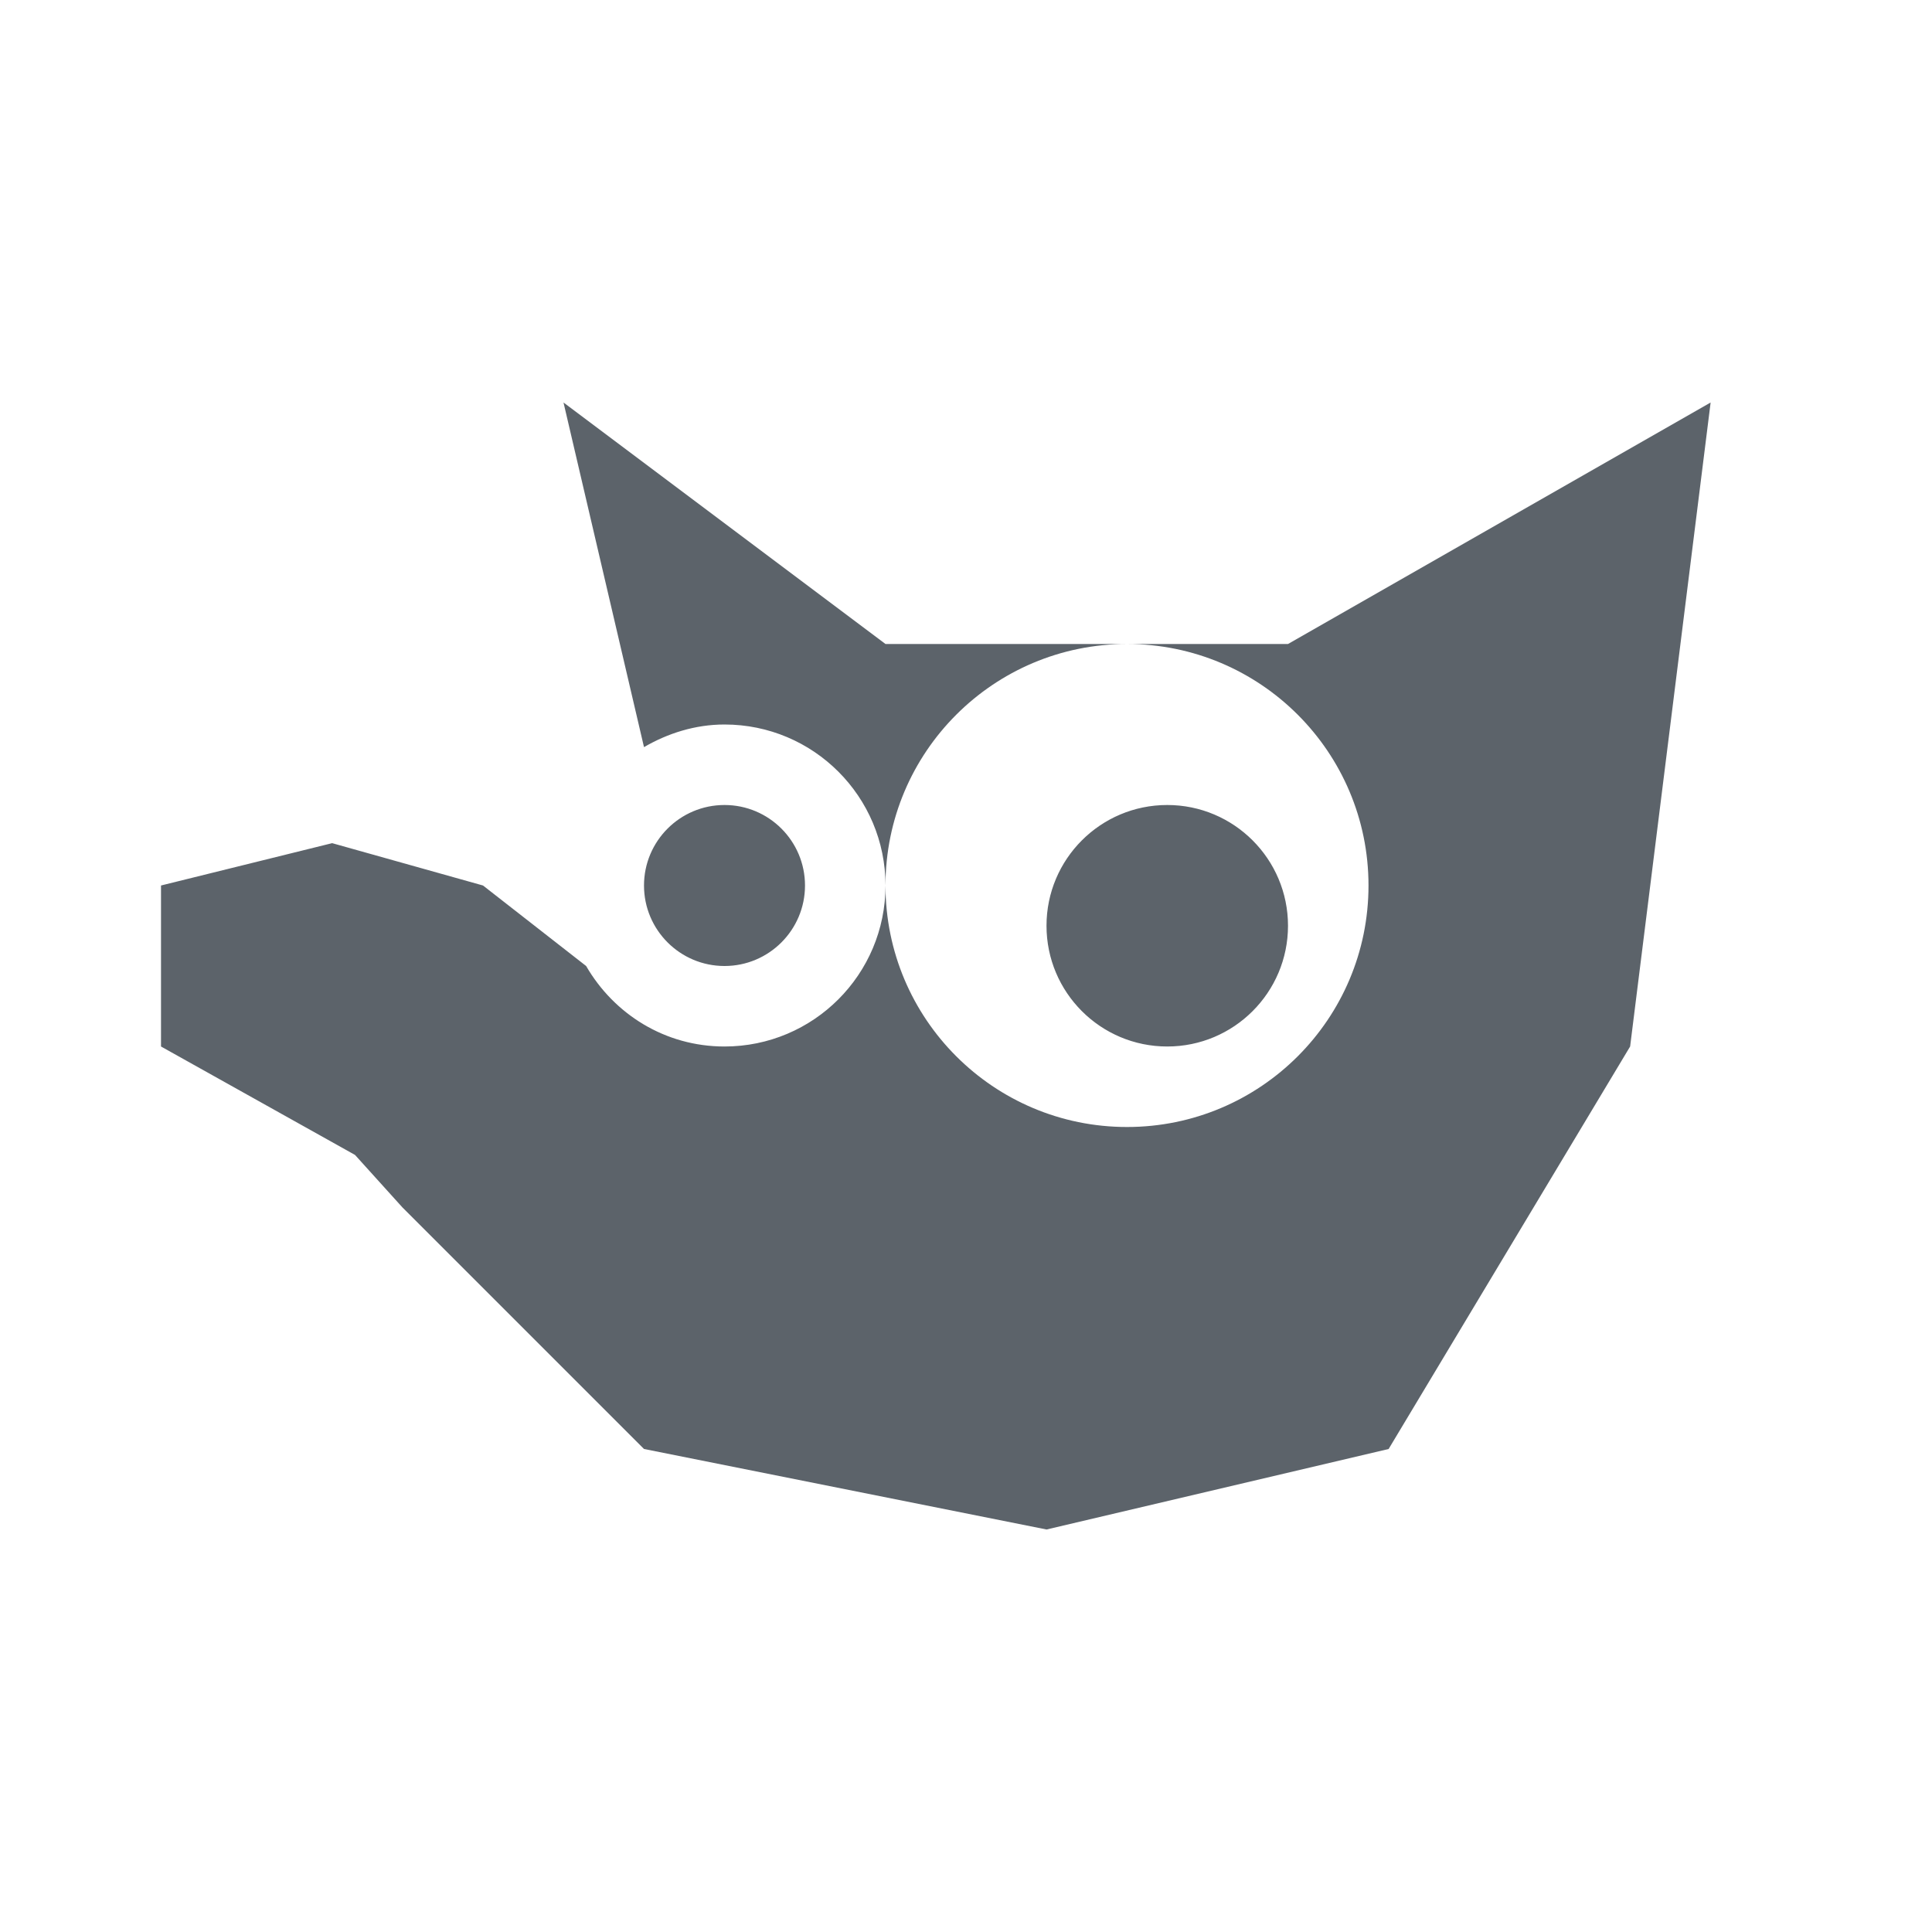 <?xml version="1.0" encoding="UTF-8" standalone="no"?>
<!-- Created with Inkscape (http://www.inkscape.org/) -->

<svg
   xmlns:dc="http://purl.org/dc/elements/1.1/"
   xmlns:cc="http://creativecommons.org/ns#"
   xmlns:rdf="http://www.w3.org/1999/02/22-rdf-syntax-ns#"
   xmlns:svg="http://www.w3.org/2000/svg"
   xmlns="http://www.w3.org/2000/svg"
   xmlns:sodipodi="http://sodipodi.sourceforge.net/DTD/sodipodi-0.dtd"
   xmlns:inkscape="http://www.inkscape.org/namespaces/inkscape"
   width="24"
   height="24"
   id="svg27665"
   version="1.1"
   inkscape:version="0.91+devel r"
   sodipodi:docname="gimp.svg">
  <sodipodi:namedview
     id="base"
     pagecolor="#ffffff"
     bordercolor="#666666"
     borderopacity="1.0"
     inkscape:pageopacity="0.0"
     inkscape:pageshadow="2"
     inkscape:zoom="31.678384"
     inkscape:cx="8.2819691"
     inkscape:cy="12.341822"
     inkscape:document-units="px"
     inkscape:current-layer="layer1"
     showgrid="true"
     inkscape:window-width="1920"
     inkscape:window-height="1033"
     inkscape:window-x="-10"
     inkscape:window-y="25"
     inkscape:window-maximized="1"
     inkscape:snap-bbox="true"
     inkscape:bbox-paths="true"
     inkscape:bbox-nodes="true"
     inkscape:snap-bbox-edge-midpoints="true"
     inkscape:snap-bbox-midpoints="true"
     inkscape:object-paths="true"
     inkscape:snap-intersection-paths="true"
     inkscape:object-nodes="true"
     inkscape:snap-smooth-nodes="true"
     inkscape:snap-midpoints="true"
     inkscape:snap-object-midpoints="true"
     inkscape:snap-center="true"
     inkscape:snap-global="true"
     showguides="false"
     inkscape:guide-bbox="true"
     fit-margin-top="0"
     fit-margin-left="0"
     fit-margin-right="0"
     fit-margin-bottom="0"
     inkscape:showpageshadow="false"
     showborder="true">
    <sodipodi:guide
       id="guide5860"
       position="217.01,-1468.644"
       orientation="0,1" />
    <sodipodi:guide
       id="guide5862"
       position="-32.99,-1586.327"
       orientation="1,0" />
    <sodipodi:guide
       id="guide5866"
       position="217.01,-1468.644"
       orientation="1,0" />
    <inkscape:grid
       snapvisiblegridlinesonly="true"
       enabled="true"
       visible="true"
       empspacing="5"
       id="grid5330"
       type="xygrid"
       originx="-3.6177043e-05px"
       originy="68px" />
  </sodipodi:namedview>
  <defs
     id="defs27667" />
  <g
     transform="translate(1462.672,165.865)"
     id="layer1"
     inkscape:groupmode="layer"
     inkscape:label="Camada 1">
    <path
       sodipodi:nodetypes="cccsscscccccccccccccccccscssssssssss"
       inkscape:connector-curvature="0"
       style="color:#000000;display:inline;overflow:visible;visibility:visible;fill:#27303a;fill-opacity:0.753;fill-rule:evenodd;stroke:none;stroke-width:1;marker:none"
       d="m -1441.422,-160.865 -5.25,3 -2,0 c 1.657,0 3,1.343 3,3 0,1.657 -1.343,3 -3,3 -1.657,0 -3,-1.343 -3,-3 0,1.105 -0.895,2 -2,2 -0.74,0 -1.373,-0.403 -1.719,-1 l -1.281,-1 -1.874,-0.526 -2.126,0.526 0,2 2.41,1.347 0.59,0.653 3,3 5,1 4.25,-1 3,-5 z m -10.25,6 c 0,-1.657 1.343,-3 3,-3 l -3,0 -4,-3 1,4.281 c 0.294,-0.171 0.635,-0.281 1,-0.281 1.105,0 2,0.895 2,2 z m -2,-1 c -0.552,0 -1,0.448 -1,1 0,0.552 0.448,1 1,1 0.552,0 1,-0.448 1,-1 0,-0.552 -0.448,-1 -1,-1 z m 5.5,0 c -0.829,0 -1.5,0.672 -1.5,1.5 0,0.828 0.671,1.5 1.5,1.5 0.828,0 1.5,-0.672 1.5,-1.5 0,-0.828 -0.672,-1.5 -1.5,-1.5 z"
       id="path3006" />
  </g>
</svg>

